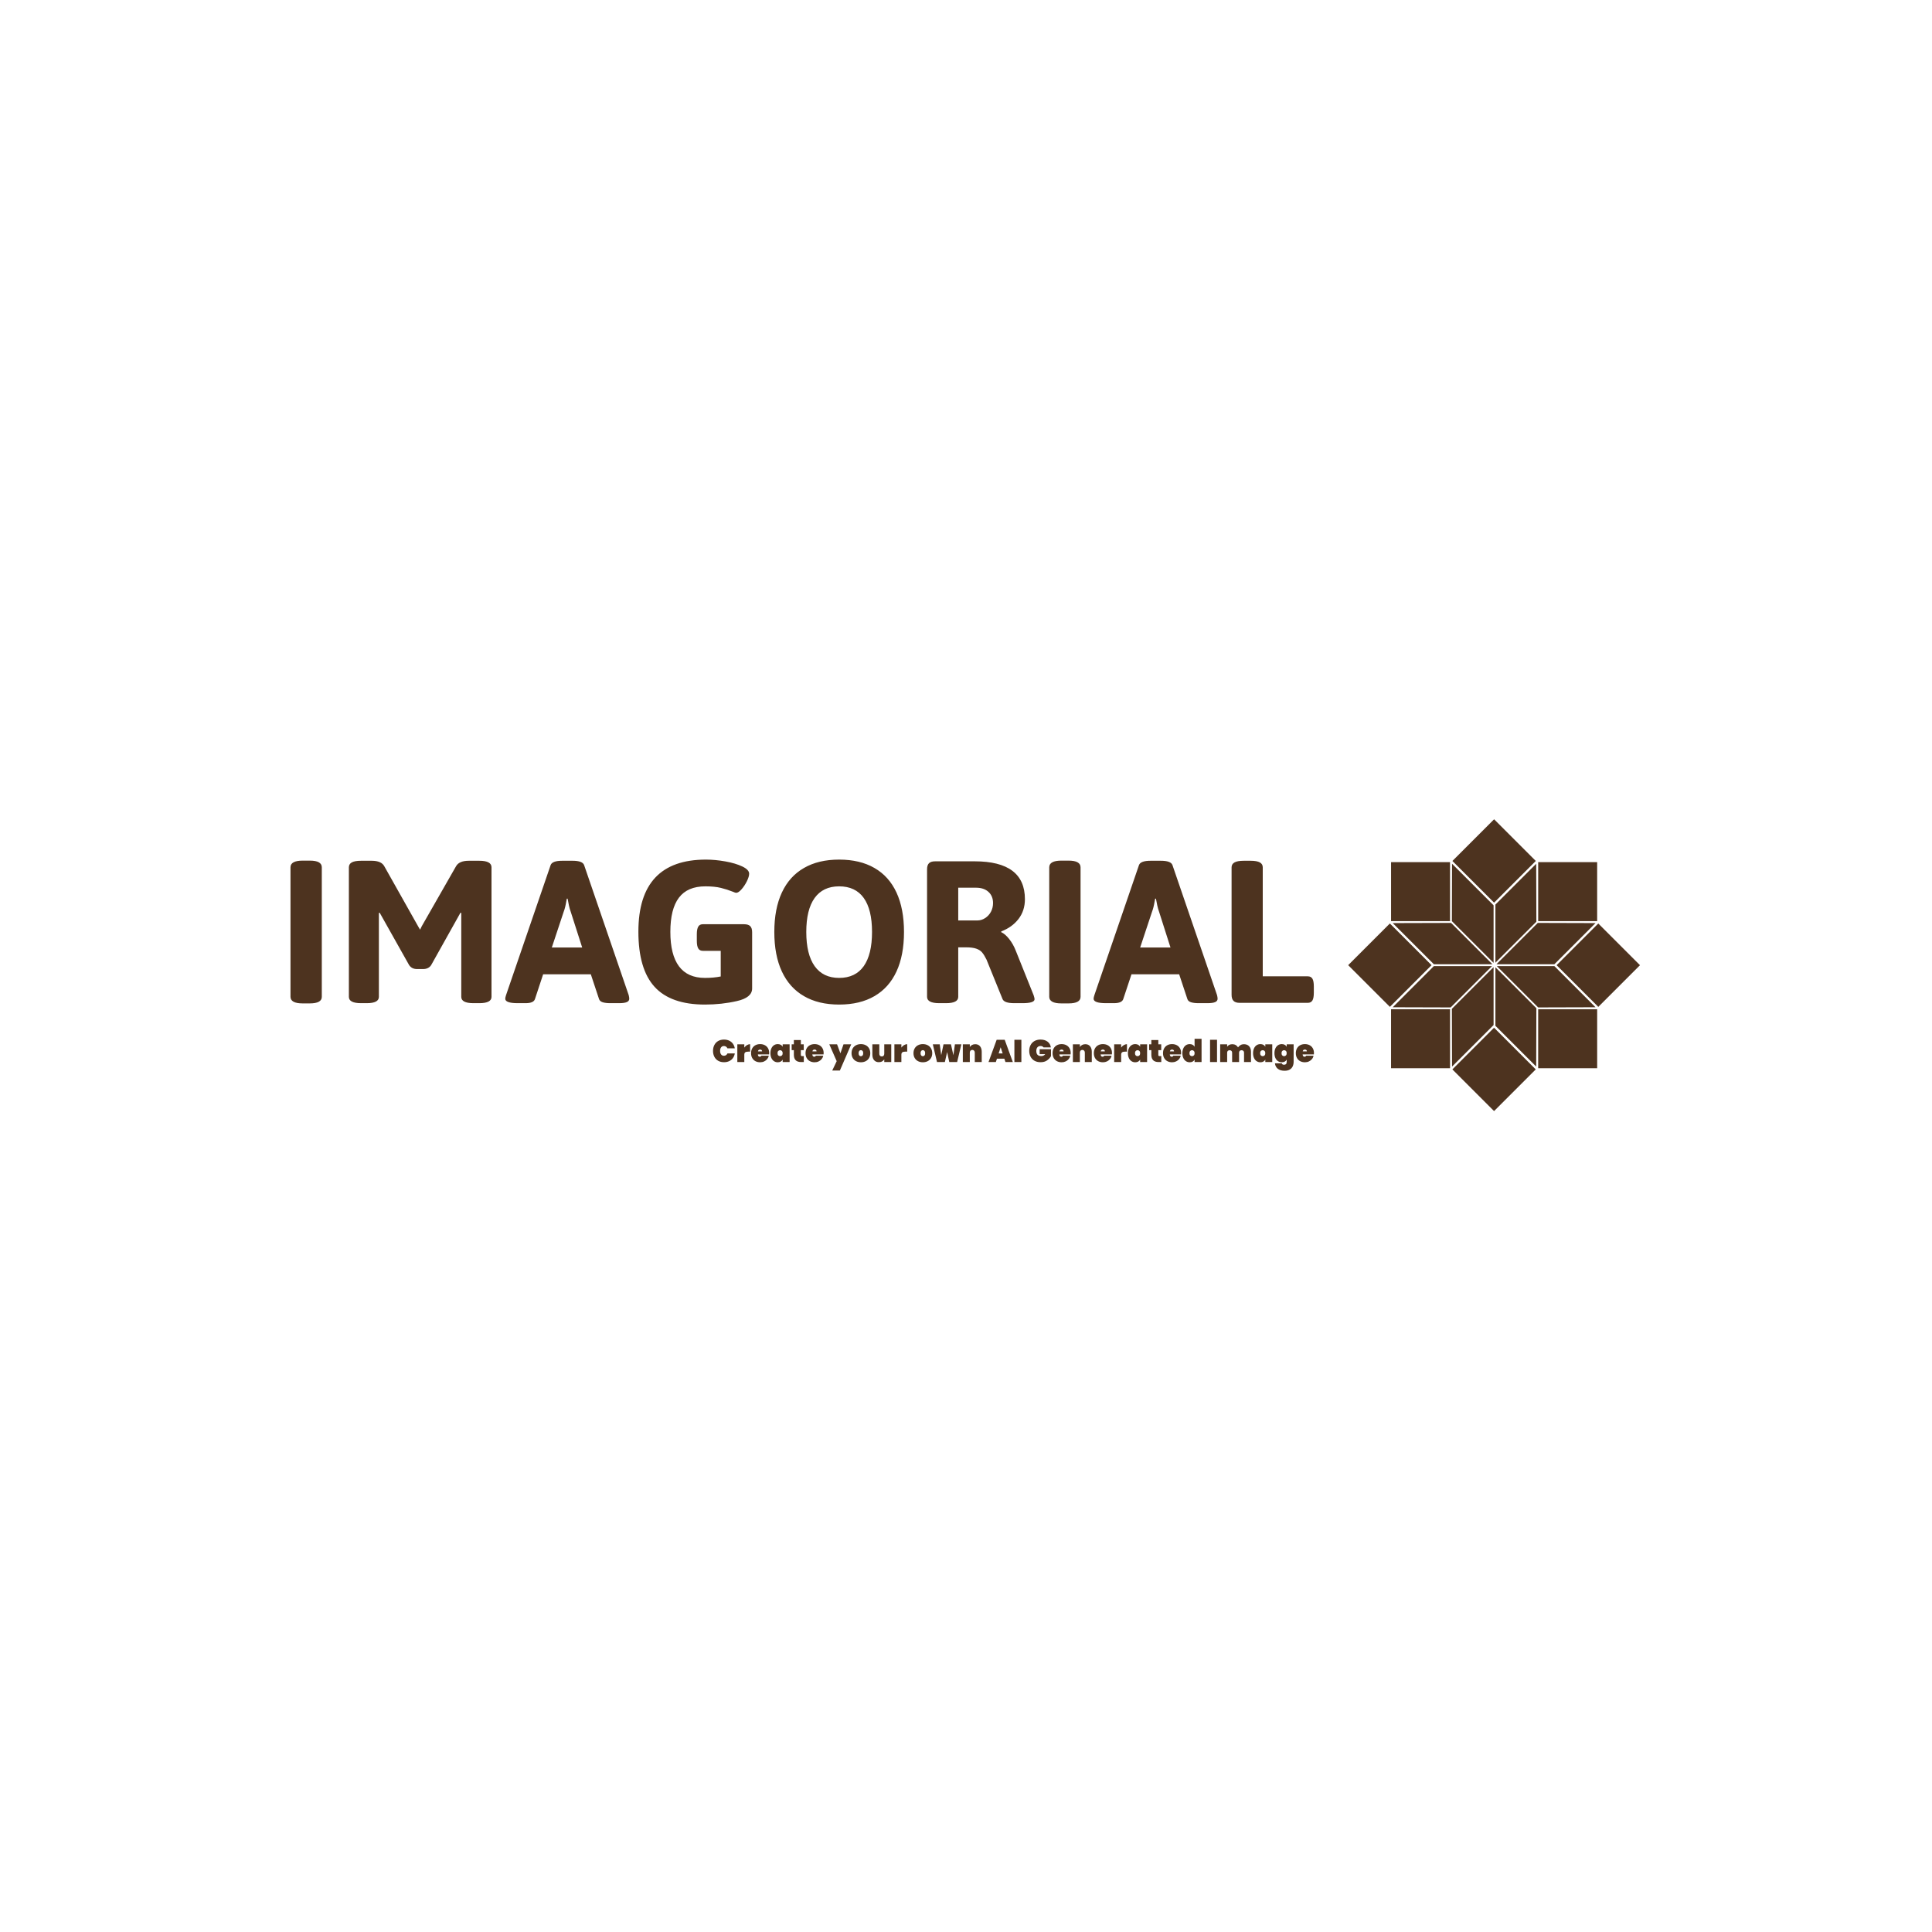 <svg xmlns="http://www.w3.org/2000/svg" version="1.1" xmlns:xlink="http://www.w3.org/1999/xlink" xmlns:svgjs="http://svgjs.dev/svgjs" width="1000" height="1000" viewBox="0 0 1000 1000"><rect width="1000" height="1000" fill="#ffffff"></rect><g transform="matrix(0.7,0,0,0.7,149.576,423.628)"><svg viewBox="0 0 396 86" data-background-color="#ffffff" preserveAspectRatio="xMidYMid meet" height="217" width="1000" xmlns="http://www.w3.org/2000/svg" xmlns:xlink="http://www.w3.org/1999/xlink"><g id="tight-bounds" transform="matrix(1,0,0,1,0.24,0.239)"><svg viewBox="0 0 395.52 85.522" height="85.522" width="395.52"><g><svg viewBox="0 0 521.501 112.763" height="85.522" width="395.52"><g transform="matrix(1,0,0,1,0,15.584)"><svg viewBox="0 0 395.52 81.594" height="81.594" width="395.52"><g id="textblocktransform"><svg viewBox="0 0 395.52 81.594" height="81.594" width="395.52" id="textblock"><g><svg viewBox="0 0 395.52 56.013" height="56.013" width="395.52"><g transform="matrix(1,0,0,1,0,0)"><svg width="395.52" viewBox="2.73 -30.74 219.61 31.11" height="56.013" data-palette-color="#4d331f"><g class="undefined-text-0" data-fill-palette-color="primary" id="text-0"><path d="M5.35 0.12Q4.03 0.12 3.38-0.24 2.73-0.61 2.73-1.29L2.73-1.29 2.73-29.08Q2.73-30.52 5.35-30.52L5.35-30.52 6.86-30.52Q8.2-30.52 8.83-30.15 9.45-29.79 9.45-29.08L9.45-29.08 9.45-1.29Q9.45 0.12 6.86 0.12L6.86 0.12 5.35 0.12ZM17.87 0.07Q15.26 0.07 15.26-1.29L15.26-1.29 15.26-29.08Q15.26-29.79 15.89-30.14 16.53-30.49 17.87-30.49L17.87-30.49 20.16-30.49Q22.24-30.49 22.87-29.3L22.87-29.3 30.17-16.33 30.54-15.7 30.91-16.46 38.25-29.3Q38.91-30.49 40.99-30.49L40.99-30.49 43.26-30.49Q45.87-30.49 45.87-29.08L45.87-29.08 45.87-1.29Q45.87 0.07 43.26 0.07L43.26 0.07 41.99 0.07Q39.38 0.07 39.38-1.29L39.38-1.29 39.38-19.29 39.21-19.34 32.91-8.08Q32.35-7.25 31.17-7.25L31.17-7.25 29.93-7.25Q29.32-7.25 28.9-7.46 28.49-7.67 28.2-8.08L28.2-8.08 21.87-19.34 21.7-19.29 21.7-1.29Q21.7 0.07 19.11 0.07L19.11 0.07 17.87 0.07ZM51.48 0.07Q48.82 0.07 48.82-0.88L48.82-0.88Q48.82-1.15 48.99-1.66L48.99-1.66 58.56-29.57Q58.91-30.49 61.03-30.49L61.03-30.49 63.28-30.49Q65.4-30.49 65.74-29.57L65.74-29.57 75.31-1.66Q75.43-1.17 75.43-0.88L75.43-0.88Q75.43-0.39 74.91-0.16 74.38 0.07 73.26 0.07L73.26 0.07 71.36 0.07Q70.33 0.07 69.71-0.13 69.09-0.34 68.94-0.83L68.94-0.83 67.18-6.13 56.95-6.13 55.2-0.83Q54.93 0.07 53.19 0.07L53.19 0.07 51.48 0.07ZM58.81-11.87L65.33-11.87 62.86-19.58Q62.64-20.17 62.48-20.92 62.32-21.68 62.2-22.36L62.2-22.36 62.03-22.36 61.93-21.83Q61.69-20.39 61.37-19.58L61.37-19.58 58.81-11.87ZM91.67 0.37Q84.34 0.37 80.86-3.44 77.39-7.25 77.39-15.28L77.39-15.28Q77.39-30.74 91.89-30.74L91.89-30.74Q93.86-30.74 96.05-30.35 98.23-29.96 99.7-29.26 101.16-28.56 101.16-27.71L101.16-27.71Q101.16-27.1 100.68-26.11 100.19-25.12 99.53-24.37 98.87-23.61 98.36-23.61L98.36-23.61Q98.21-23.61 97.65-23.85L97.65-23.85Q96.43-24.34 95.09-24.67 93.74-25 91.76-25L91.76-25Q87.93-25 86.09-22.57 84.25-20.14 84.25-15.23L84.25-15.23Q84.25-10.33 86.1-7.84 87.96-5.35 91.67-5.35L91.67-5.35Q93.55-5.35 95.06-5.66L95.06-5.66 95.06-11.16 91.23-11.16Q90.54-11.16 90.24-11.67 89.93-12.18 89.93-13.33L89.93-13.33 89.93-14.72Q89.93-15.84 90.24-16.36 90.54-16.87 91.23-16.87L91.23-16.87 100.04-16.87Q100.97-16.87 101.38-16.47 101.8-16.06 101.8-15.16L101.8-15.16 101.8-3.08Q101.8-1.12 98.53-0.38 95.26 0.37 91.67 0.37L91.67 0.37ZM120.47 0.37Q116.03 0.37 112.92-1.44 109.8-3.25 108.18-6.73 106.56-10.21 106.56-15.21L106.56-15.21Q106.56-20.19 108.18-23.67 109.8-27.15 112.92-28.94 116.03-30.74 120.47-30.74L120.47-30.74Q124.94-30.74 128.05-28.94 131.17-27.15 132.78-23.67 134.39-20.19 134.39-15.21L134.39-15.21Q134.39-10.21 132.78-6.73 131.17-3.25 128.05-1.44 124.94 0.37 120.47 0.37L120.47 0.37ZM120.47-5.35Q123.96-5.35 125.75-7.87 127.53-10.4 127.53-15.21L127.53-15.21Q127.53-20.02 125.75-22.51 123.96-25 120.47-25L120.47-25Q117.01-25 115.21-22.5 113.42-20 113.42-15.21L113.42-15.21Q113.42-10.4 115.22-7.87 117.03-5.35 120.47-5.35L120.47-5.35ZM141.96 0.07Q139.34 0.07 139.34-1.29L139.34-1.29 139.34-28.66Q139.34-29.57 139.76-29.97 140.17-30.37 141.08-30.37L141.08-30.37 149.55-30.37Q160.34-30.37 160.34-22.24L160.34-22.24Q160.34-19.78 158.96-17.99 157.58-16.21 155.26-15.33L155.26-15.33 155.26-15.16Q156.07-14.82 156.96-13.7 157.85-12.57 158.39-11.16L158.39-11.16 162.22-1.61Q162.41-1.03 162.41-0.78L162.41-0.78Q162.41 0.07 159.83 0.07L159.83 0.07 158.04 0.07Q155.87 0.07 155.53-0.83L155.53-0.83 152.09-9.3Q151.6-10.28 151.15-10.82 150.7-11.35 149.89-11.63 149.08-11.91 147.72-11.91L147.72-11.91 146.03-11.91 146.03-1.29Q146.03 0.07 143.42 0.07L143.42 0.07 141.96 0.07ZM146.03-17.68L150.13-17.68Q151.01-17.68 151.79-18.18 152.58-18.68 153.04-19.53 153.5-20.39 153.5-21.41L153.5-21.41Q153.5-22.92 152.51-23.82 151.53-24.71 149.84-24.71L149.84-24.71 146.03-24.71 146.03-17.68ZM168.17 0.12Q166.86 0.12 166.21-0.24 165.56-0.61 165.56-1.29L165.56-1.29 165.56-29.08Q165.56-30.52 168.17-30.52L168.17-30.52 169.69-30.52Q171.03-30.52 171.65-30.15 172.28-29.79 172.28-29.08L172.28-29.08 172.28-1.29Q172.28 0.12 169.69 0.12L169.69 0.12 168.17 0.12ZM177.74 0.07Q175.08 0.07 175.08-0.88L175.08-0.88Q175.08-1.15 175.25-1.66L175.25-1.66 184.82-29.57Q185.16-30.49 187.29-30.49L187.29-30.49 189.53-30.49Q191.66-30.49 192-29.57L192-29.57 201.57-1.66Q201.69-1.17 201.69-0.88L201.69-0.88Q201.69-0.39 201.17-0.16 200.64 0.07 199.52 0.07L199.52 0.07 197.61 0.07Q196.59 0.07 195.97-0.13 195.34-0.34 195.2-0.83L195.2-0.83 193.44-6.13 183.21-6.13 181.45-0.83Q181.18 0.07 179.45 0.07L179.45 0.07 177.74 0.07ZM185.07-11.87L191.58-11.87 189.12-19.58Q188.9-20.17 188.74-20.92 188.58-21.68 188.46-22.36L188.46-22.36 188.29-22.36 188.19-21.83Q187.95-20.39 187.63-19.58L187.63-19.58 185.07-11.87ZM206.43 0Q205.52 0 205.11-0.42 204.69-0.83 204.69-1.73L204.69-1.73 204.69-29.08Q204.69-29.79 205.33-30.14 205.96-30.49 207.3-30.49L207.3-30.49 208.77-30.49Q210.11-30.49 210.75-30.14 211.38-29.79 211.38-29.08L211.38-29.08 211.38-5.69 221.05-5.69Q221.73-5.69 222.04-5.18 222.34-4.66 222.34-3.54L222.34-3.54 222.34-2.17Q222.34-1.03 222.04-0.51 221.73 0 221.05 0L221.05 0 206.43 0Z" fill="#4d331f" data-fill-palette-color="primary"></path></g></svg></g></svg></g><g transform="matrix(1,0,0,1,163.31,69.236)"><svg viewBox="0 0 232.21 12.358" height="12.358" width="232.21"><g transform="matrix(1,0,0,1,0,0)"><svg width="232.21" viewBox="1.5 -37 955.42 50.85" height="12.358" data-palette-color="#4d331f"><path d="M1.5-17.75Q1.5-23 3.63-27.1 5.75-31.2 9.7-33.48 13.65-35.75 19-35.75L19-35.75Q23.6-35.75 27.23-34.02 30.85-32.3 33.13-29.15 35.4-26 36.15-21.8L36.15-21.8 24.45-21.8Q23.65-23.55 22.18-24.53 20.7-25.5 18.8-25.5L18.8-25.5Q16-25.5 14.38-23.4 12.75-21.3 12.75-17.75L12.75-17.75Q12.75-14.2 14.38-12.1 16-10 18.8-10L18.8-10Q20.7-10 22.18-10.98 23.65-11.95 24.45-13.7L24.45-13.7 36.15-13.7Q35.4-9.5 33.13-6.35 30.85-3.2 27.23-1.48 23.6 0.25 19 0.25L19 0.25Q13.65 0.25 9.7-2.02 5.75-4.3 3.63-8.4 1.5-12.5 1.5-17.75L1.5-17.75ZM51.25-23Q52.95-25.45 55.4-26.93 57.85-28.4 60.5-28.4L60.5-28.4 60.5-16.55 57.35-16.55Q54.2-16.55 52.72-15.45 51.25-14.35 51.25-11.55L51.25-11.55 51.25 0 40.15 0 40.15-28.2 51.25-28.2 51.25-23ZM90.8-14.35Q90.8-13.2 90.65-12.15L90.65-12.15 72.8-12.15Q73.05-8.5 75.84-8.5L75.84-8.5Q77.65-8.5 78.45-10.15L78.45-10.15 90.2-10.15Q89.59-7.15 87.67-4.78 85.75-2.4 82.82-1.03 79.9 0.35 76.4 0.35L76.4 0.35Q72.2 0.35 68.92-1.4 65.65-3.15 63.82-6.43 62-9.7 62-14.1L62-14.1Q62-18.5 63.82-21.78 65.65-25.05 68.92-26.8 72.2-28.55 76.4-28.55L76.4-28.55Q80.59-28.55 83.87-26.83 87.15-25.1 88.97-21.9 90.8-18.7 90.8-14.35L90.8-14.35ZM72.95-17L79.55-17Q79.55-18.4 78.65-19.13 77.75-19.85 76.4-19.85L76.4-19.85Q73.45-19.85 72.95-17L72.95-17ZM92.79-14.1Q92.79-18.55 94.32-21.83 95.84-25.1 98.49-26.83 101.14-28.55 104.44-28.55L104.44-28.55Q107.19-28.55 109.19-27.43 111.19-26.3 112.24-24.35L112.24-24.35 112.24-28.2 123.29-28.2 123.29 0 112.24 0 112.24-3.85Q111.19-1.9 109.19-0.78 107.19 0.35 104.44 0.35L104.44 0.35Q101.14 0.35 98.49-1.38 95.84-3.1 94.32-6.38 92.79-9.65 92.79-14.1L92.79-14.1ZM112.24-14.1Q112.24-16.35 111.09-17.6 109.94-18.85 108.14-18.85L108.14-18.85Q106.34-18.85 105.19-17.6 104.04-16.35 104.04-14.1L104.04-14.1Q104.04-11.85 105.19-10.6 106.34-9.35 108.14-9.35L108.14-9.35Q109.94-9.35 111.09-10.6 112.24-11.85 112.24-14.1L112.24-14.1ZM143.19-9.45L145.84-9.45 145.84 0 141.64 0Q130.04 0 130.04-11.55L130.04-11.55 130.04-18.95 126.54-18.95 126.54-28.2 130.04-28.2 130.04-35 141.14-35 141.14-28.2 145.74-28.2 145.74-18.95 141.14-18.95 141.14-11.35Q141.14-10.35 141.62-9.9 142.09-9.45 143.19-9.45L143.19-9.45ZM177.39-14.35Q177.39-13.2 177.24-12.15L177.24-12.15 159.39-12.15Q159.64-8.5 162.44-8.5L162.44-8.5Q164.24-8.5 165.04-10.15L165.04-10.15 176.79-10.15Q176.19-7.15 174.26-4.78 172.34-2.4 169.41-1.03 166.49 0.35 162.99 0.35L162.99 0.35Q158.79 0.35 155.51-1.4 152.24-3.15 150.41-6.43 148.59-9.7 148.59-14.1L148.59-14.1Q148.59-18.5 150.41-21.78 152.24-25.05 155.51-26.8 158.79-28.55 162.99-28.55L162.99-28.55Q167.19-28.55 170.46-26.83 173.74-25.1 175.56-21.9 177.39-18.7 177.39-14.35L177.39-14.35ZM159.54-17L166.14-17Q166.14-18.4 165.24-19.13 164.34-19.85 162.99-19.85L162.99-19.85Q160.04-19.85 159.54-17L159.54-17ZM208.98-28.2L221.23-28.2 203.18 13.5 191.03 13.5 198.13-1.4 186.38-28.2 198.73-28.2 204.03-13.9 208.98-28.2ZM236.63 0.35Q232.38 0.35 228.98-1.4 225.58-3.15 223.66-6.43 221.73-9.7 221.73-14.1L221.73-14.1Q221.73-18.5 223.66-21.78 225.58-25.05 228.98-26.8 232.38-28.55 236.63-28.55L236.63-28.55Q240.88-28.55 244.28-26.8 247.68-25.05 249.61-21.78 251.53-18.5 251.53-14.1L251.53-14.1Q251.53-9.7 249.61-6.43 247.68-3.15 244.28-1.4 240.88 0.35 236.63 0.35L236.63 0.35ZM236.63-9.25Q238.18-9.25 239.23-10.48 240.28-11.7 240.28-14.1L240.28-14.1Q240.28-16.5 239.23-17.73 238.18-18.95 236.63-18.95L236.63-18.95Q235.08-18.95 234.03-17.73 232.98-16.5 232.98-14.1L232.98-14.1Q232.98-11.7 234.01-10.48 235.03-9.25 236.63-9.25L236.63-9.25ZM273.78-28.2L284.88-28.2 284.88 0 273.78 0 273.78-4.3Q272.48-2.3 270.3-1.05 268.13 0.2 265.13 0.2L265.13 0.2Q260.28 0.2 257.55-3.05 254.83-6.3 254.83-11.85L254.83-11.85 254.83-28.2 265.88-28.2 265.88-13.25Q265.88-11.25 266.95-10.08 268.03-8.9 269.83-8.9L269.83-8.9Q271.68-8.9 272.73-10.08 273.78-11.25 273.78-13.25L273.78-13.25 273.78-28.2ZM300.98-23Q302.68-25.45 305.13-26.93 307.58-28.4 310.23-28.4L310.23-28.4 310.23-16.55 307.08-16.55Q303.93-16.55 302.45-15.45 300.98-14.35 300.98-11.55L300.98-11.55 300.98 0 289.88 0 289.88-28.2 300.98-28.2 300.98-23ZM335.12 0.35Q330.87 0.35 327.47-1.4 324.07-3.15 322.15-6.43 320.22-9.7 320.22-14.1L320.22-14.1Q320.22-18.5 322.15-21.78 324.07-25.05 327.47-26.8 330.87-28.55 335.12-28.55L335.12-28.55Q339.37-28.55 342.77-26.8 346.17-25.05 348.1-21.78 350.02-18.5 350.02-14.1L350.02-14.1Q350.02-9.7 348.1-6.43 346.17-3.15 342.77-1.4 339.37 0.35 335.12 0.35L335.12 0.35ZM335.12-9.25Q336.67-9.25 337.72-10.48 338.77-11.7 338.77-14.1L338.77-14.1Q338.77-16.5 337.72-17.73 336.67-18.95 335.12-18.95L335.12-18.95Q333.57-18.95 332.52-17.73 331.47-16.5 331.47-14.1L331.47-14.1Q331.47-11.7 332.5-10.48 333.52-9.25 335.12-9.25L335.12-9.25ZM386.07-28.2L396.32-28.2 389.62 0 377.12 0 373.72-15.9 370.12 0 357.62 0 350.97-28.2 361.97-28.2 364.32-11.05 367.97-28.2 379.82-28.2 383.67-10.85 386.07-28.2ZM418.42-28.4Q423.27-28.4 425.99-25.15 428.72-21.9 428.72-16.35L428.72-16.35 428.72 0 417.67 0 417.67-14.95Q417.67-16.95 416.59-18.13 415.52-19.3 413.72-19.3L413.72-19.3Q411.87-19.3 410.82-18.13 409.77-16.95 409.77-14.95L409.77-14.95 409.77 0 398.67 0 398.67-28.2 409.77-28.2 409.77-23.9Q411.07-25.9 413.24-27.15 415.42-28.4 418.42-28.4L418.42-28.4ZM466.46 0L464.71-5.35 452.91-5.35 451.16 0 439.51 0 452.46-35.4 465.26-35.4 478.16 0 466.46 0ZM455.61-13.7L462.01-13.7 458.81-23.55 455.61-13.7ZM480.66-35.4L491.76-35.4 491.76 0 480.66 0 480.66-35.4ZM538.65-23.3L526.95-23.3Q526.3-24.35 525.1-24.93 523.9-25.5 522.2-25.5L522.2-25.5Q519-25.5 517.25-23.43 515.5-21.35 515.5-17.75L515.5-17.75Q515.5-13.6 517.45-11.55 519.4-9.5 523.45-9.5L523.45-9.5Q527.3-9.5 529.65-12.6L529.65-12.6 520.8-12.6 520.8-20.45 538.85-20.45 538.85-9.35Q536.55-5.4 532.5-2.58 528.45 0.25 522.25 0.25L522.25 0.25Q516.75 0.25 512.68-2.02 508.6-4.3 506.43-8.4 504.25-12.5 504.25-17.75L504.25-17.75Q504.25-23 506.43-27.1 508.6-31.2 512.65-33.48 516.7-35.75 522.15-35.75L522.15-35.75Q529.1-35.75 533.48-32.4 537.85-29.05 538.65-23.3L538.65-23.3ZM570.15-14.35Q570.15-13.2 570-12.15L570-12.15 552.15-12.15Q552.4-8.5 555.2-8.5L555.2-8.5Q557-8.5 557.8-10.15L557.8-10.15 569.55-10.15Q568.95-7.15 567.03-4.78 565.1-2.4 562.18-1.03 559.25 0.35 555.75 0.35L555.75 0.35Q551.55 0.35 548.28-1.4 545-3.15 543.18-6.43 541.35-9.7 541.35-14.1L541.35-14.1Q541.35-18.5 543.18-21.78 545-25.05 548.28-26.8 551.55-28.55 555.75-28.55L555.75-28.55Q559.95-28.55 563.23-26.83 566.5-25.1 568.33-21.9 570.15-18.7 570.15-14.35L570.15-14.35ZM552.3-17L558.9-17Q558.9-18.4 558-19.13 557.1-19.85 555.75-19.85L555.75-19.85Q552.8-19.85 552.3-17L552.3-17ZM593.4-28.4Q598.25-28.4 600.97-25.15 603.7-21.9 603.7-16.35L603.7-16.35 603.7 0 592.65 0 592.65-14.95Q592.65-16.95 591.57-18.13 590.5-19.3 588.7-19.3L588.7-19.3Q586.85-19.3 585.8-18.13 584.75-16.95 584.75-14.95L584.75-14.95 584.75 0 573.65 0 573.65-28.2 584.75-28.2 584.75-23.9Q586.05-25.9 588.22-27.15 590.4-28.4 593.4-28.4L593.4-28.4ZM635.79-14.35Q635.79-13.2 635.64-12.15L635.64-12.15 617.79-12.15Q618.04-8.5 620.85-8.5L620.85-8.5Q622.64-8.5 623.45-10.15L623.45-10.15 635.2-10.15Q634.6-7.15 632.67-4.78 630.75-2.4 627.82-1.03 624.89 0.35 621.39 0.35L621.39 0.35Q617.2 0.35 613.92-1.4 610.64-3.15 608.82-6.43 607-9.7 607-14.1L607-14.1Q607-18.5 608.82-21.78 610.64-25.05 613.92-26.8 617.2-28.55 621.39-28.55L621.39-28.55Q625.6-28.55 628.87-26.83 632.14-25.1 633.97-21.9 635.79-18.7 635.79-14.35L635.79-14.35ZM617.95-17L624.54-17Q624.54-18.4 623.64-19.13 622.75-19.85 621.39-19.85L621.39-19.85Q618.45-19.85 617.95-17L617.95-17ZM650.39-23Q652.09-25.45 654.54-26.93 656.99-28.4 659.64-28.4L659.64-28.4 659.64-16.55 656.49-16.55Q653.34-16.55 651.87-15.45 650.39-14.35 650.39-11.55L650.39-11.55 650.39 0 639.29 0 639.29-28.2 650.39-28.2 650.39-23ZM661.14-14.1Q661.14-18.55 662.66-21.83 664.19-25.1 666.84-26.83 669.49-28.55 672.79-28.55L672.79-28.55Q675.54-28.55 677.54-27.43 679.54-26.3 680.59-24.35L680.59-24.35 680.59-28.2 691.64-28.2 691.64 0 680.59 0 680.59-3.85Q679.54-1.9 677.54-0.78 675.54 0.35 672.79 0.35L672.79 0.35Q669.49 0.35 666.84-1.38 664.19-3.1 662.66-6.38 661.14-9.65 661.14-14.1L661.14-14.1ZM680.59-14.1Q680.59-16.35 679.44-17.6 678.29-18.85 676.49-18.85L676.49-18.85Q674.69-18.85 673.54-17.6 672.39-16.35 672.39-14.1L672.39-14.1Q672.39-11.85 673.54-10.6 674.69-9.35 676.49-9.35L676.49-9.35Q678.29-9.35 679.44-10.6 680.59-11.85 680.59-14.1L680.59-14.1ZM711.54-9.45L714.19-9.45 714.19 0 709.99 0Q698.39 0 698.39-11.55L698.39-11.55 698.39-18.95 694.89-18.95 694.89-28.2 698.39-28.2 698.39-35 709.49-35 709.49-28.2 714.09-28.2 714.09-18.95 709.49-18.95 709.49-11.35Q709.49-10.35 709.96-9.9 710.44-9.45 711.54-9.45L711.54-9.45ZM745.73-14.35Q745.73-13.2 745.58-12.15L745.58-12.15 727.73-12.15Q727.98-8.5 730.78-8.5L730.78-8.5Q732.58-8.5 733.38-10.15L733.38-10.15 745.13-10.15Q744.53-7.15 742.61-4.78 740.68-2.4 737.76-1.03 734.83 0.35 731.33 0.35L731.33 0.35Q727.13 0.35 723.86-1.4 720.58-3.15 718.76-6.43 716.93-9.7 716.93-14.1L716.93-14.1Q716.93-18.5 718.76-21.78 720.58-25.05 723.86-26.8 727.13-28.55 731.33-28.55L731.33-28.55Q735.53-28.55 738.81-26.83 742.08-25.1 743.91-21.9 745.73-18.7 745.73-14.35L745.73-14.35ZM727.88-17L734.48-17Q734.48-18.4 733.58-19.13 732.68-19.85 731.33-19.85L731.33-19.85Q728.38-19.85 727.88-17L727.88-17ZM747.73-14.1Q747.73-18.55 749.26-21.83 750.78-25.1 753.43-26.83 756.08-28.55 759.38-28.55L759.38-28.55Q762.13-28.55 764.11-27.43 766.08-26.3 767.13-24.35L767.13-24.35 767.13-37 778.23-37 778.23 0 767.13 0 767.13-3.85Q766.08-1.9 764.11-0.78 762.13 0.35 759.38 0.35L759.38 0.35Q756.08 0.35 753.43-1.38 750.78-3.1 749.26-6.38 747.73-9.65 747.73-14.1L747.73-14.1ZM767.18-14.1Q767.18-16.35 766.03-17.6 764.88-18.85 763.08-18.85L763.08-18.85Q761.28-18.85 760.13-17.6 758.98-16.35 758.98-14.1L758.98-14.1Q758.98-11.85 760.13-10.6 761.28-9.35 763.08-9.35L763.08-9.35Q764.88-9.35 766.03-10.6 767.18-11.85 767.18-14.1L767.18-14.1ZM791.73-35.4L802.83-35.4 802.83 0 791.73 0 791.73-35.4ZM845.47-28.4Q850.87-28.4 853.85-25.15 856.82-21.9 856.82-16.35L856.82-16.35 856.82 0 845.77 0 845.77-14.95Q845.77-16.75 844.7-17.78 843.62-18.8 841.82-18.8L841.82-18.8Q839.97-18.8 838.92-17.78 837.87-16.75 837.87-14.95L837.87-14.95 837.87 0 826.82 0 826.82-14.95Q826.82-16.75 825.75-17.78 824.67-18.8 822.87-18.8L822.87-18.8Q821.02-18.8 819.97-17.78 818.92-16.75 818.92-14.95L818.92-14.95 818.92 0 807.82 0 807.82-28.2 818.92-28.2 818.92-24.4Q820.12-26.2 822.2-27.3 824.27-28.4 827.07-28.4L827.07-28.4Q830.12-28.4 832.47-27.08 834.82-25.75 836.22-23.35L836.22-23.35Q837.77-25.55 840.17-26.98 842.57-28.4 845.47-28.4L845.47-28.4ZM860.12-14.1Q860.12-18.55 861.65-21.83 863.17-25.1 865.82-26.83 868.47-28.55 871.77-28.55L871.77-28.55Q874.52-28.55 876.52-27.43 878.52-26.3 879.57-24.35L879.57-24.35 879.57-28.2 890.62-28.2 890.62 0 879.57 0 879.57-3.85Q878.52-1.9 876.52-0.78 874.52 0.35 871.77 0.35L871.77 0.35Q868.47 0.35 865.82-1.38 863.17-3.1 861.65-6.38 860.12-9.65 860.12-14.1L860.12-14.1ZM879.57-14.1Q879.57-16.35 878.42-17.6 877.27-18.85 875.47-18.85L875.47-18.85Q873.67-18.85 872.52-17.6 871.37-16.35 871.37-14.1L871.37-14.1Q871.37-11.85 872.52-10.6 873.67-9.35 875.47-9.35L875.47-9.35Q877.27-9.35 878.42-10.6 879.57-11.85 879.57-14.1L879.57-14.1ZM905.77-28.55Q908.52-28.55 910.52-27.43 912.52-26.3 913.57-24.35L913.57-24.35 913.57-28.2 924.62-28.2 924.62-0.5Q924.62 3.45 923.17 6.7 921.72 9.95 918.49 11.9 915.27 13.85 910.22 13.85L910.22 13.85Q903.42 13.85 899.44 10.68 895.47 7.5 894.92 2.05L894.92 2.05 905.82 2.05Q906.27 4.25 909.42 4.25L909.42 4.25Q911.37 4.25 912.47 3.25 913.57 2.25 913.57-0.5L913.57-0.5 913.57-3.85Q912.52-1.9 910.52-0.78 908.52 0.35 905.77 0.35L905.77 0.35Q902.47 0.35 899.82-1.38 897.17-3.1 895.64-6.38 894.12-9.65 894.12-14.1L894.12-14.1Q894.12-18.55 895.64-21.83 897.17-25.1 899.82-26.83 902.47-28.55 905.77-28.55L905.77-28.55ZM913.57-14.1Q913.57-16.35 912.42-17.6 911.27-18.85 909.47-18.85L909.47-18.85Q907.67-18.85 906.52-17.6 905.37-16.35 905.37-14.1L905.37-14.1Q905.37-11.85 906.52-10.6 907.67-9.35 909.47-9.35L909.47-9.35Q911.27-9.35 912.42-10.6 913.57-11.85 913.57-14.1L913.57-14.1ZM956.92-14.35Q956.92-13.2 956.77-12.15L956.77-12.15 938.92-12.15Q939.17-8.5 941.97-8.5L941.97-8.5Q943.77-8.5 944.57-10.15L944.57-10.15 956.32-10.15Q955.72-7.15 953.79-4.78 951.87-2.4 948.94-1.03 946.02 0.35 942.52 0.35L942.52 0.35Q938.32 0.35 935.04-1.4 931.77-3.15 929.94-6.43 928.12-9.7 928.12-14.1L928.12-14.1Q928.12-18.5 929.94-21.78 931.77-25.05 935.04-26.8 938.32-28.55 942.52-28.55L942.52-28.55Q946.72-28.55 949.99-26.83 953.27-25.1 955.09-21.9 956.92-18.7 956.92-14.35L956.92-14.35ZM939.07-17L945.67-17Q945.67-18.4 944.77-19.13 943.87-19.85 942.52-19.85L942.52-19.85Q939.57-19.85 939.07-17L939.07-17Z" opacity="1" transform="matrix(1,0,0,1,0,0)" fill="#4d331f" class="undefined-text-1" data-fill-palette-color="secondary" id="text-1"></path></svg></g></svg></g></svg></g></svg></g><g transform="matrix(1,0,0,1,408.743,0)"><svg viewBox="0 0 112.757 112.763" height="112.763" width="112.757"><g><svg xmlns="http://www.w3.org/2000/svg" xmlns:xlink="http://www.w3.org/1999/xlink" version="1.1" x="0" y="0" viewBox="0.358 0.359 89.283 89.288" enable-background="new 0 0 90 90" xml:space="preserve" height="112.763" width="112.757" class="icon-icon-0" data-fill-palette-color="accent" id="icon-0"><polygon points="57.928,58.169 57.875,76.027 45.397,63.548 45.397,45.639 " fill="#4d331f" data-fill-palette-color="accent"></polygon><polygon points="76.027,57.875 58.475,57.927 45.826,45.279 63.432,45.279 " fill="#4d331f" data-fill-palette-color="accent"></polygon><polygon points="76.027,32.125 63.432,44.721 45.707,44.721 58.355,32.073 " fill="#4d331f" data-fill-palette-color="accent"></polygon><polygon points="44.838,45.59 44.838,63.314 32.125,76.027 32.074,58.355 " fill="#4d331f" data-fill-palette-color="accent"></polygon><polygon points="57.928,31.712 45.397,44.243 45.397,26.452 57.875,13.974 " fill="#4d331f" data-fill-palette-color="accent"></polygon><polygon points="44.838,26.687 44.838,44.291 32.074,31.526 32.125,13.974 " fill="#4d331f" data-fill-palette-color="accent"></polygon><polygon points="44.479,44.721 26.569,44.721 13.974,32.125 31.832,32.073 " fill="#4d331f" data-fill-palette-color="accent"></polygon><polygon points="44.36,45.279 31.712,57.927 13.974,57.875 26.569,45.279 " fill="#4d331f" data-fill-palette-color="accent"></polygon><rect x="58.48" y="58.48" width="18.049" height="18.049" fill="#4d331f" data-fill-palette-color="accent"></rect><polygon points="76.527,13.474 76.527,31.516 58.914,31.516 58.912,31.518 58.484,31.516 58.484,13.474 " fill="#4d331f" data-fill-palette-color="accent"></polygon><polygon points="31.518,30.971 31.516,31.516 13.474,31.516 13.474,13.474 31.516,13.474 31.516,30.968 " fill="#4d331f" data-fill-palette-color="accent"></polygon><rect x="13.471" y="58.48" width="18.05" height="18.049" fill="#4d331f" data-fill-palette-color="accent"></rect><rect x="67.864" y="35.981" transform="matrix(0.707 -0.707 0.707 0.707 -9.302 67.546)" width="18.042" height="18.042" fill="#4d331f" data-fill-palette-color="accent"></rect><rect x="35.979" y="4.094" transform="matrix(0.707 -0.707 0.707 0.707 3.907 35.662)" width="18.042" height="18.042" fill="#4d331f" data-fill-palette-color="accent"></rect><rect x="4.095" y="35.98" transform="matrix(0.707 -0.707 0.707 0.707 -27.979 22.454)" width="18.041" height="18.041" fill="#4d331f" data-fill-palette-color="accent"></rect><rect x="35.98" y="67.865" transform="matrix(0.707 -0.707 0.707 0.707 -41.188 54.344)" width="18.04" height="18.041" fill="#4d331f" data-fill-palette-color="accent"></rect></svg></g></svg></g></svg></g><defs></defs></svg><rect width="395.52" height="85.522" fill="none" stroke="none" visibility="hidden"></rect></g></svg></g></svg>